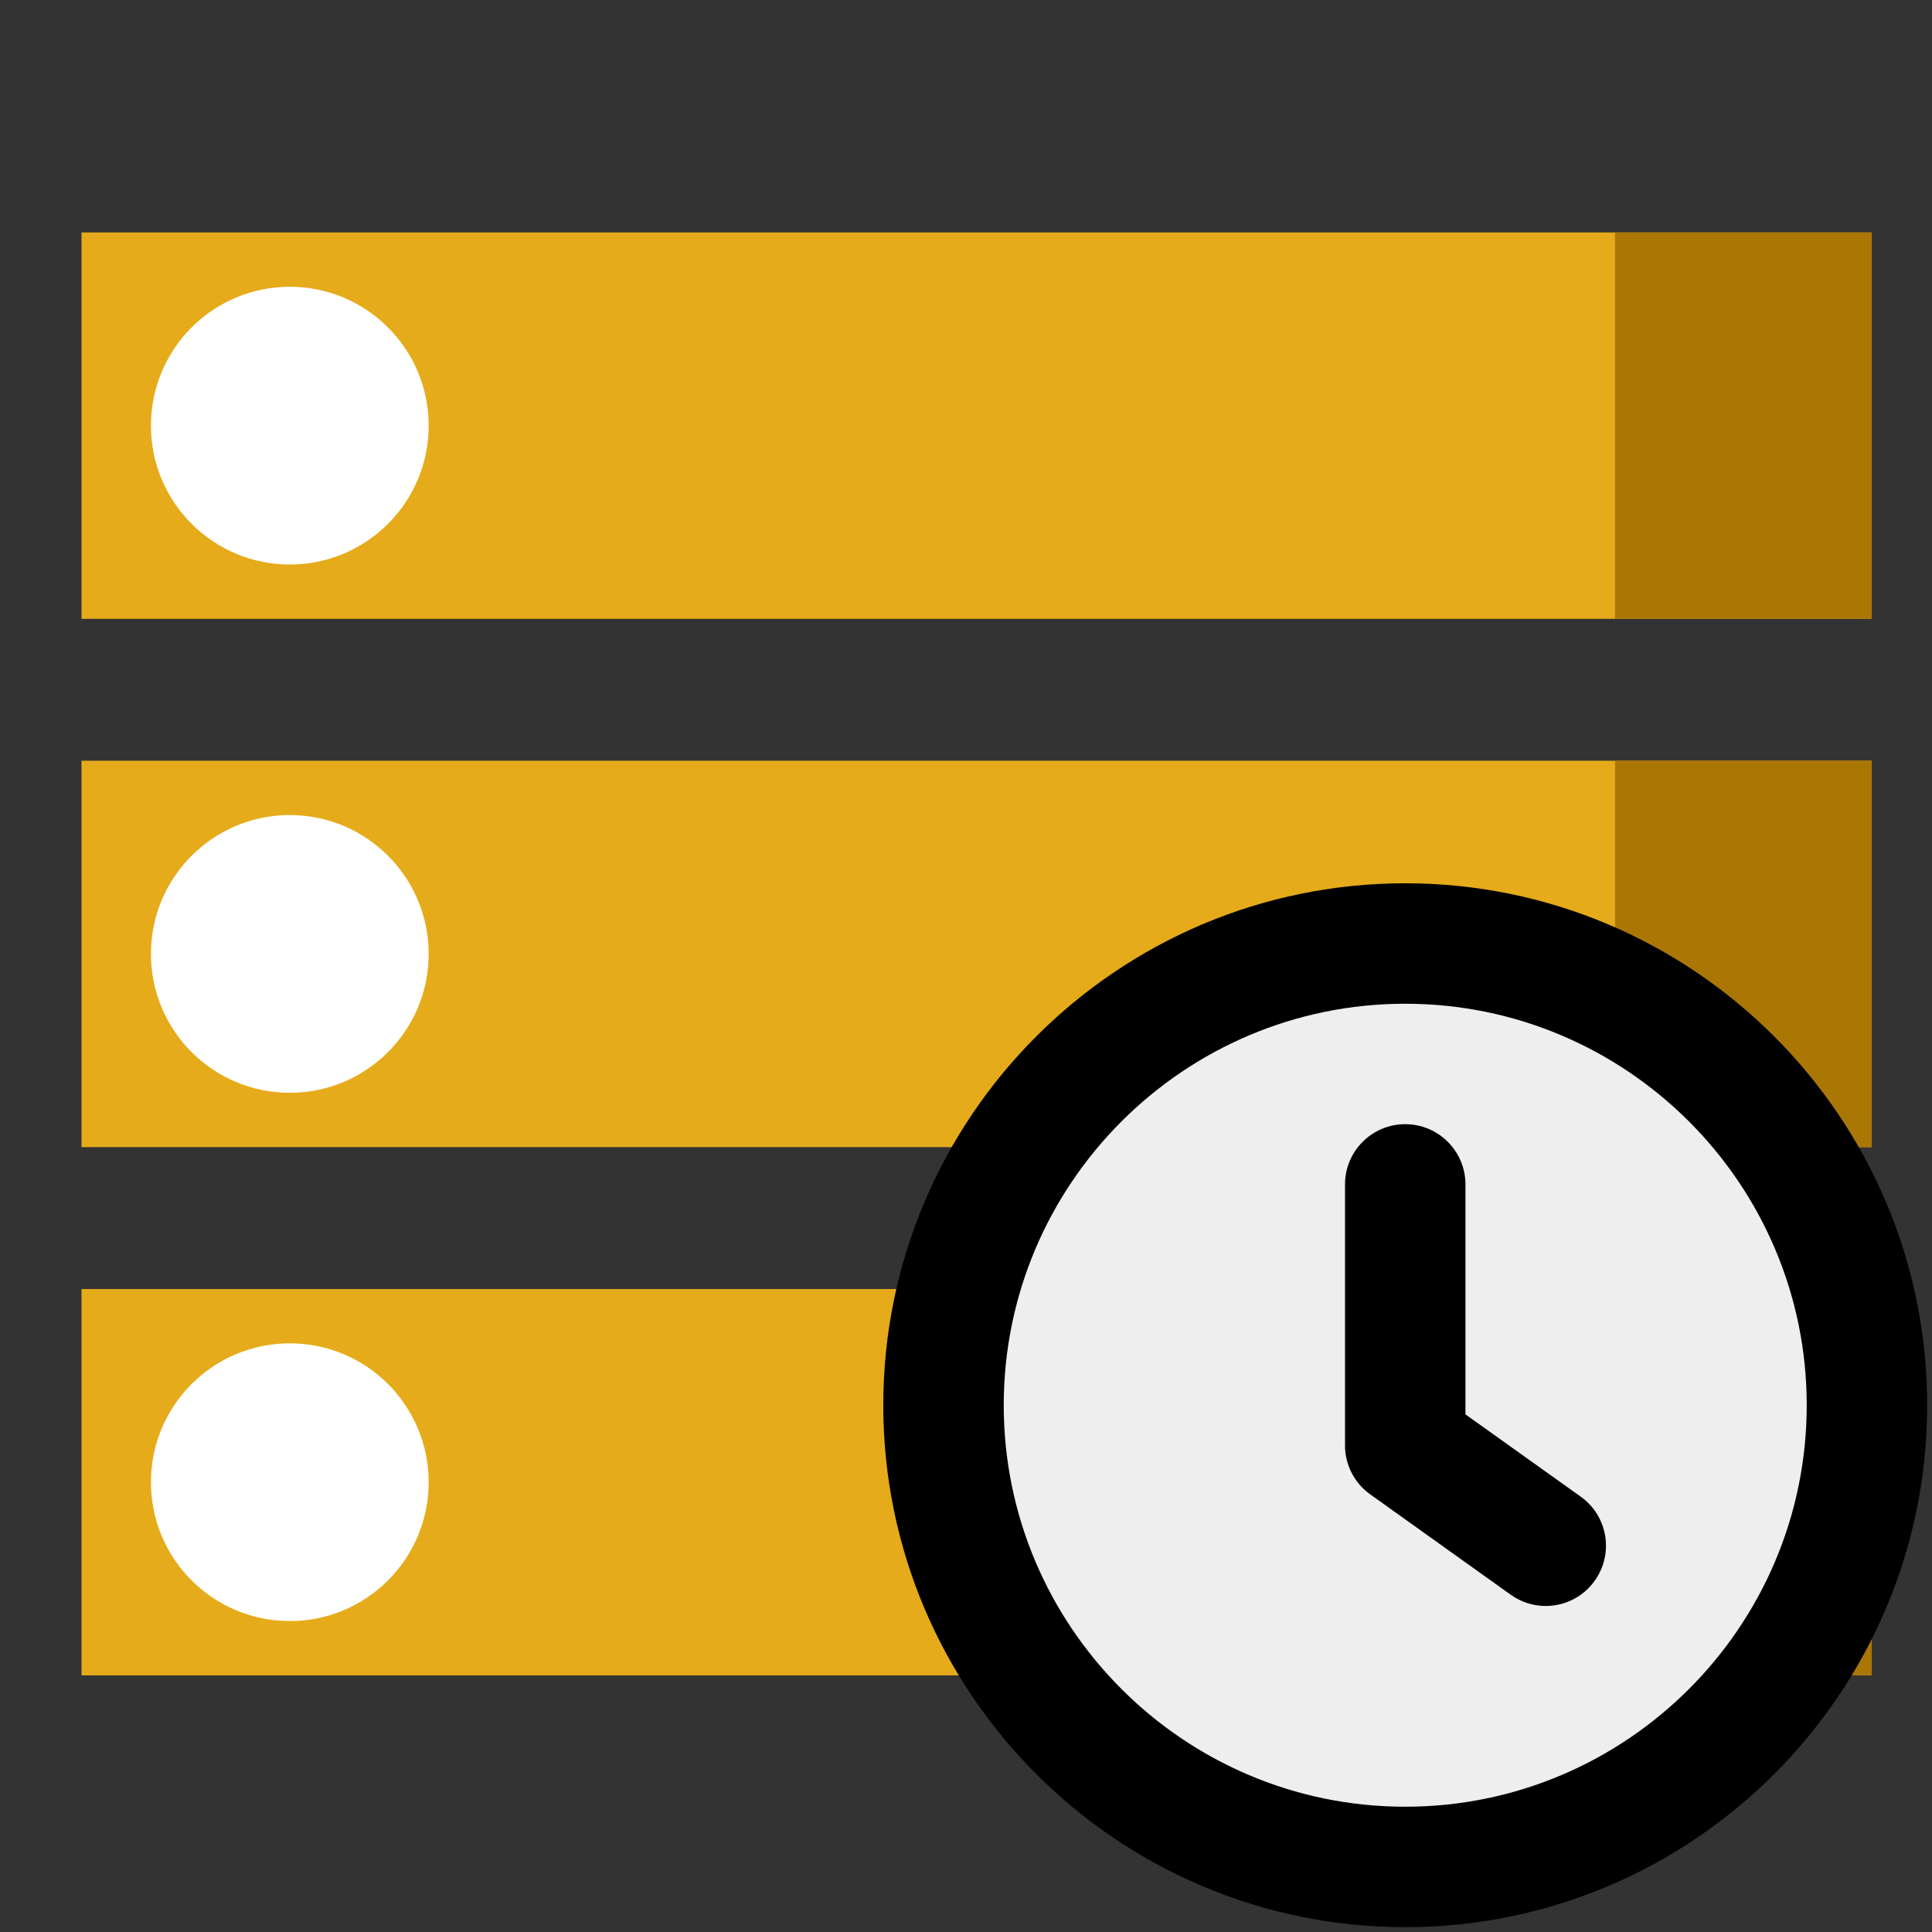 <svg version="1.1"
		 width="64"
		 height="64"
		 xmlns="http://www.w3.org/2000/svg"
		 viewBox="0 0 64 64">
	<rect x="0" y="0" width="64" height="64" fill="#333333" stroke="none"/>
	<path fill="#e5ab1a" d="M2.7 7.7H62v12.8H2.7z"/>
	<circle fill="#fff" cx="9.6" cy="14.1" r="4.6"/>
	<path fill="#aa7705" d="M53.5 7.7H62v12.8h-8.5z"/>
	<path fill="#e5ab1a" d="M2.7 25.2H62V38H2.7z"/>
	<circle fill="#fff" cx="9.6" cy="31.6" r="4.6"/>
	<path fill="#aa7705" d="M53.5 25.2H62V38h-8.5z"/>
	<path fill="#e5ab1a" d="M2.7 42.7H62v12.8H2.7z"/>
	<circle fill="#fff" cx="9.6" cy="49.1" r="4.6"/>
	<path fill="#aa7705" d="M53.5 42.7H62v12.8h-8.5z"/>

	<g transform="scale(2.66)">
		<circle cx="17.5" cy="17.5" fill="#eee" r="5.85"/>
		<path
			d="m17.5 24c-3.584 0-6.5-2.916-6.5-6.5s2.916-6.5 6.5-6.5 6.5 2.916 6.5 6.5-2.916 6.5-6.5 6.5zm0-11.5c-2.757 0-5 2.243-5 5s2.243 5 5 5 5-2.243 5-5-2.243-5-5-5z"/>
		<path
			d="m19.25 20c-.151 0-.303-.045-.436-.14l-1.75-1.25c-.197-.14-.314-.368-.314-.61v-3.25c0-.414.336-.75.75-.75s.75.336.75.75v2.864l1.436 1.025c.337.241.415.709.174 1.046-.146.206-.377.315-.61.315z"/>
	</g>
</svg>
